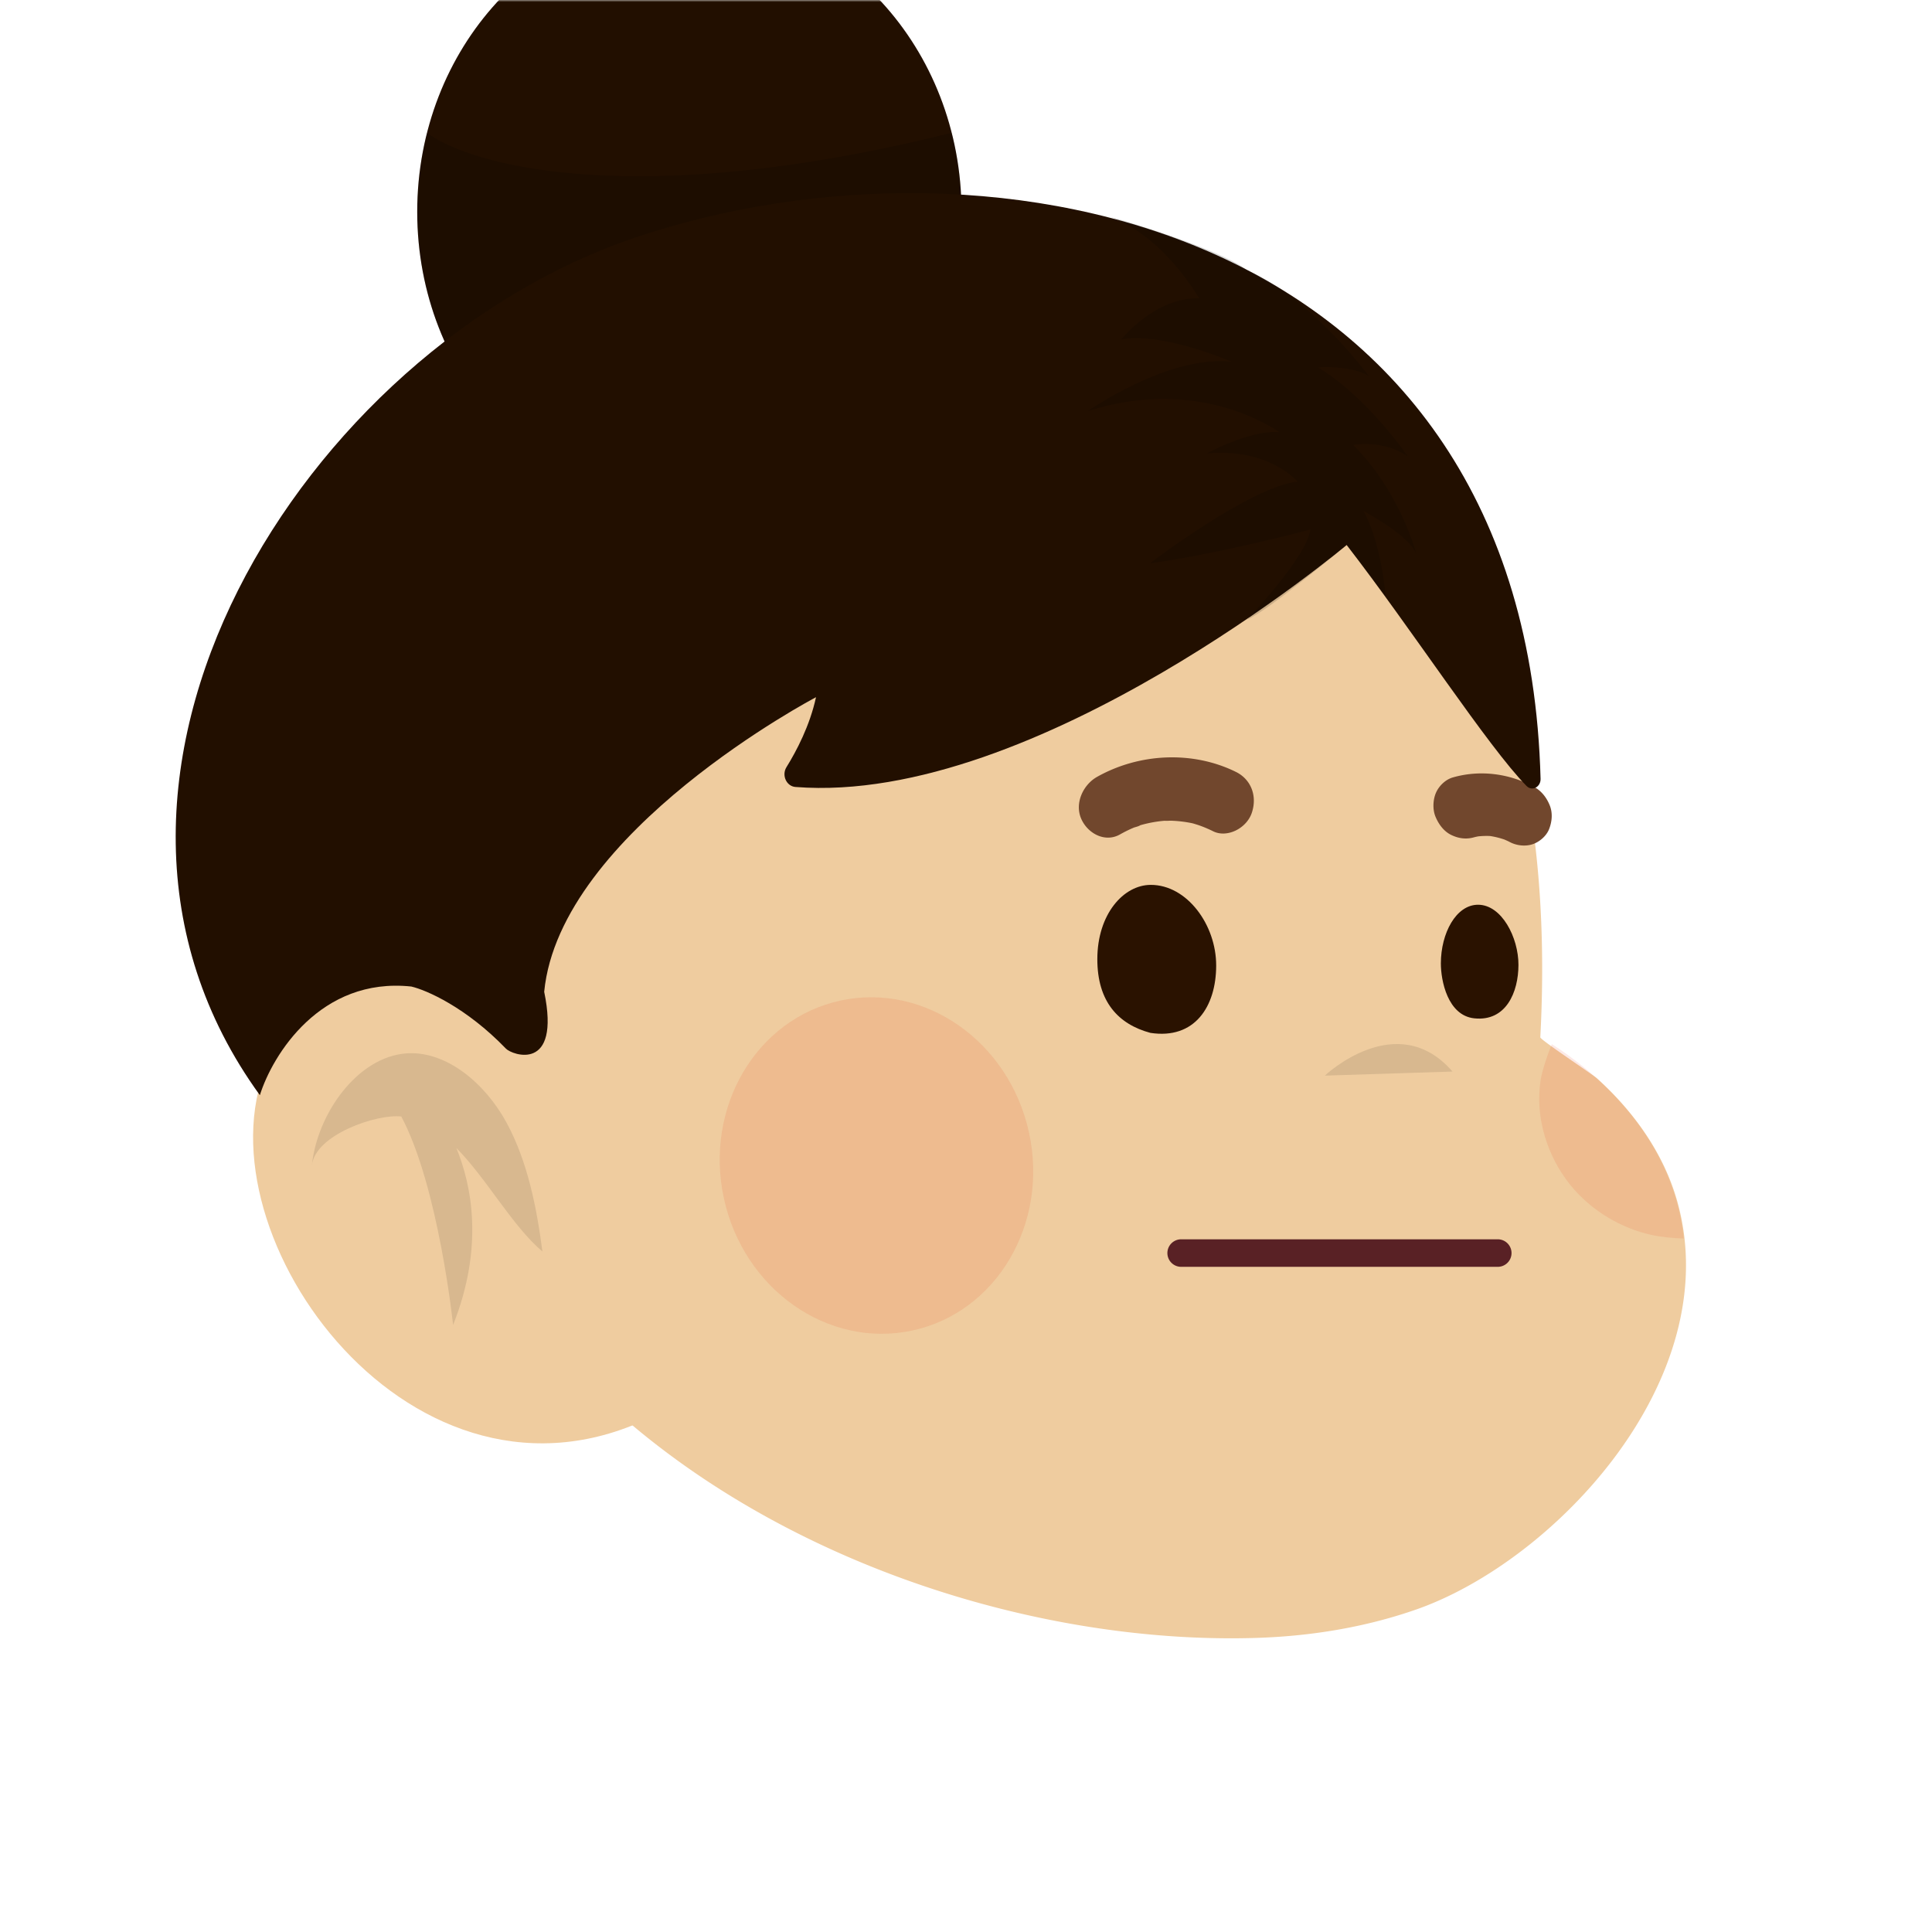 <svg xmlns:dc="http://purl.org/dc/elements/1.1/" xmlns:cc="http://creativecommons.org/ns#" xmlns:rdf="http://www.w3.org/1999/02/22-rdf-syntax-ns#" xmlns:svg="http://www.w3.org/2000/svg" xmlns="http://www.w3.org/2000/svg" viewBox="0 0 480 480" fill="none"><mask id="avatarsRadiusMask"><rect width="480" height="480" rx="0" ry="0" x="0" y="0" fill="#fff"/></mask><g mask="url(#avatarsRadiusMask)"><g transform="matrix(.858 0 0 .854 52 47)"><path d="M263.989 38.62s131.387 20.593 121.424 208.128c-.036.695 15.192 10.822 16.384 11.904 10.619 9.62 19.527 21.94 23.423 36.351 13.872 51.319-35.724 104.196-75.83 118.231-14.981 5.242-30.815 7.787-46.681 8.249-103.139 3.009-239.69-62.655-246.703-190.893a172.056 172.056 0 0 1-.195-13.802c.621-24.349 6.488-48.063 15.33-70.082-.004.001 57.398-142.617 192.848-108.085Z" fill="rgba(239, 204, 159, 1)"/><path d="M388.739 248.727c-1.423 3.492-2.844 7.955-3.241 10.507-1.694 10.947 2.045 22.252 8.54 30.378 6.168 7.716 14.976 12.72 23.506 14.607 2.88.637 6.367.964 9.416 1.067-3.204-31.703-28.973-50.725-38.221-56.559ZM203.534 332.051c24.406-5.26 39.558-31.017 33.844-57.531-5.714-26.514-30.13-43.744-54.535-38.484-24.405 5.259-39.558 31.016-33.844 57.53 5.714 26.514 30.13 43.744 54.535 38.485Z" fill="#DC2400" style="mix-blend-mode:multiply" opacity=".1"/><path opacity=".1" d="M323.014 257.889s20.842-19.864 36.977-1.188Z" fill="#000"/><g><path d="M128.679 356.869c-69.38 34.83-132.35-52.512-112.18-101.609 12.866-31.317 50.38-33.752 72.118-5.146 12.829 16.883 23.209 38.464 29.103 59.108" fill="rgba(239, 204, 159, 1)"/><path opacity=".1" d="M71.534 278.927c8.927 9.099 16.103 22.593 24.923 30.12-1.63-12.595-4.232-26.045-10.34-37.396-6.201-11.528-17.479-21.025-28.962-20.242-14.23.971-25.947 17.573-27.454 32.626.9-9.008 18.99-15.104 25.894-14.251 10.812 20.413 14.998 60.644 14.998 60.644 9.007-22.775 5.36-40.689.941-51.501Z" fill="#000"/></g></g><g transform="matrix(.855 0 0 .855 19 -17)"><path fill-rule="evenodd" clip-rule="evenodd" d="M317 384a4 4 0 0 1 4-4h92a4 4 0 0 1 0 8h-92a4 4 0 0 1-4-4Z" fill="#592125"/></g><g transform="matrix(.855 0 0 .855 19 -17)"><g fill="#2A1200"><path d="M331.178 300.479c-.023 11.876-6.228 21.515-19.112 19.539-9.274-2.483-15.448-9.019-15.424-21.474.026-13.049 7.627-21.517 15.508-21.532 10.534-.02 19.051 11.591 19.028 23.467ZM419.013 300.265c-.015 7.96-3.619 16.509-12.842 15.526-7.739-.824-9.715-10.983-9.705-15.984.017-8.747 4.4-17.011 10.795-17.023 6.877-.013 11.768 9.52 11.752 17.481Z"/></g><g fill="#71472D"><path d="M336.947 244.202c-12.423-6.152-27.941-5.58-40.399 1.435-4.016 2.262-6.61 7.668-4.551 12.251 1.901 4.239 6.913 6.9 11.213 4.474a38.291 38.291 0 0 1 3.96-1.957c.422-.178 1.506-.39 1.926-.714.197-.058.389-.116.588-.169a37.477 37.477 0 0 1 3.712-.802 38.115 38.115 0 0 1 2.144-.283c.226-.023.451-.041.679-.059.586.074 1.317-.03 1.866-.012a35.827 35.827 0 0 1 5.853.678c.172.035.34.072.511.111.64.2 1.283.385 1.917.609a36.411 36.411 0 0 1 3.948 1.682c4.014 1.989 9.677-.822 11.21-5.352 1.68-4.989-.277-9.761-4.577-11.892ZM423.529 248.526c-7.428-4.032-15.949-4.938-23.619-2.723-2.07.598-3.959 2.401-4.845 4.395-.874 1.964-1.051 4.777-.191 6.913.895 2.218 2.423 4.327 4.576 5.379 2.183 1.067 4.415 1.342 6.664.696.368-.107.745-.169 1.12-.257a22.487 22.487 0 0 1 3.523-.117c1.422.215 2.822.561 4.205 1.037.482.221.974.418 1.446.672 2.034 1.103 4.58 1.366 6.663.696 1.994-.642 4.04-2.356 4.843-4.399.833-2.115 1.112-4.629.191-6.913-.917-2.278-2.424-4.212-4.576-5.379Z"/></g></g><g transform="matrix(.855 0 0 .857 18 -15)"><path d="M179.263 164.822c-43.673 0-79.078-38.463-79.078-85.91C100.185 31.463 135.59-7 179.263-7c43.674 0 79.079 38.464 79.079 85.911 0 47.448-35.405 85.911-79.079 85.911Z" fill="rgba(34, 15, 0, 1)"/><path d="M179.263 164.822c-43.673 0-79.078-38.463-79.078-85.91 0-7.935.99-15.618 2.843-22.912 12.67 9.5 60.903 22.8 152.471 0a92.987 92.987 0 0 1 2.843 22.911c0 47.448-35.405 85.911-79.079 85.911Z" fill="#000" fill-opacity=".15"/><path d="M137.079 305.025c4.541-46.409 78.986-85.402 78.986-85.402-1.787 8.249-5.693 15.633-8.584 20.276-1.464 2.359-.008 5.548 2.604 5.75 69.981 5.46 160.179-70.154 160.179-70.154 18.991 24.515 41.067 58.488 52.279 69.873 1.597 1.621 4.125.303 4.064-2.069C422.43 83.021 267.985 51.188 163.397 86.417 67.68 118.658-11.923 243.712 54.459 335c3.666-11.667 17.6-34.3 44-31.5 4.333 1 15.9 6 27.5 18 1.734 1.858 16 7 11.12-16.475Z" fill="rgba(34, 15, 0, 1)"/><path opacity=".15" d="M355.983 157.107s-8.277-9.808-26.33-8.17c0 0 12.789-6.945 21.061-6.128 0 0-22.565-16.753-55.663-6.127 0 0 23.317-16.345 41.751-14.303 0 0-19.558-8.579-31.971-6.536 0 0 9.781-12.26 22.566-11.851 0 0-10.157-17.98-25.954-23.699 0 0 31.594 8.992 39.867 15.528 18.429 7.762 35.354 30.648 35.354 30.648-5.64-3.268-14.669-2.451-14.669-2.451 14.669 8.991 25.954 25.741 25.954 25.741-7.144-4.903-15.797-3.269-15.797-3.269 13.917 13.894 18.429 31.873 18.429 31.873-1.88-5.719-15.421-12.668-15.421-12.668 5.265 9.4 6.393 24.515 6.393 24.515l-11.285-14.711s-22.942 19.205-28.962 21.656c0 0 17.301-17.979 18.429-26.149 0 0-25.954 6.944-46.639 9.808.008-.008 28.97-22.073 42.887-23.707Z" fill="#000"/></g><g transform="matrix(.855 0 0 .857 14 -12)"/></g></svg>